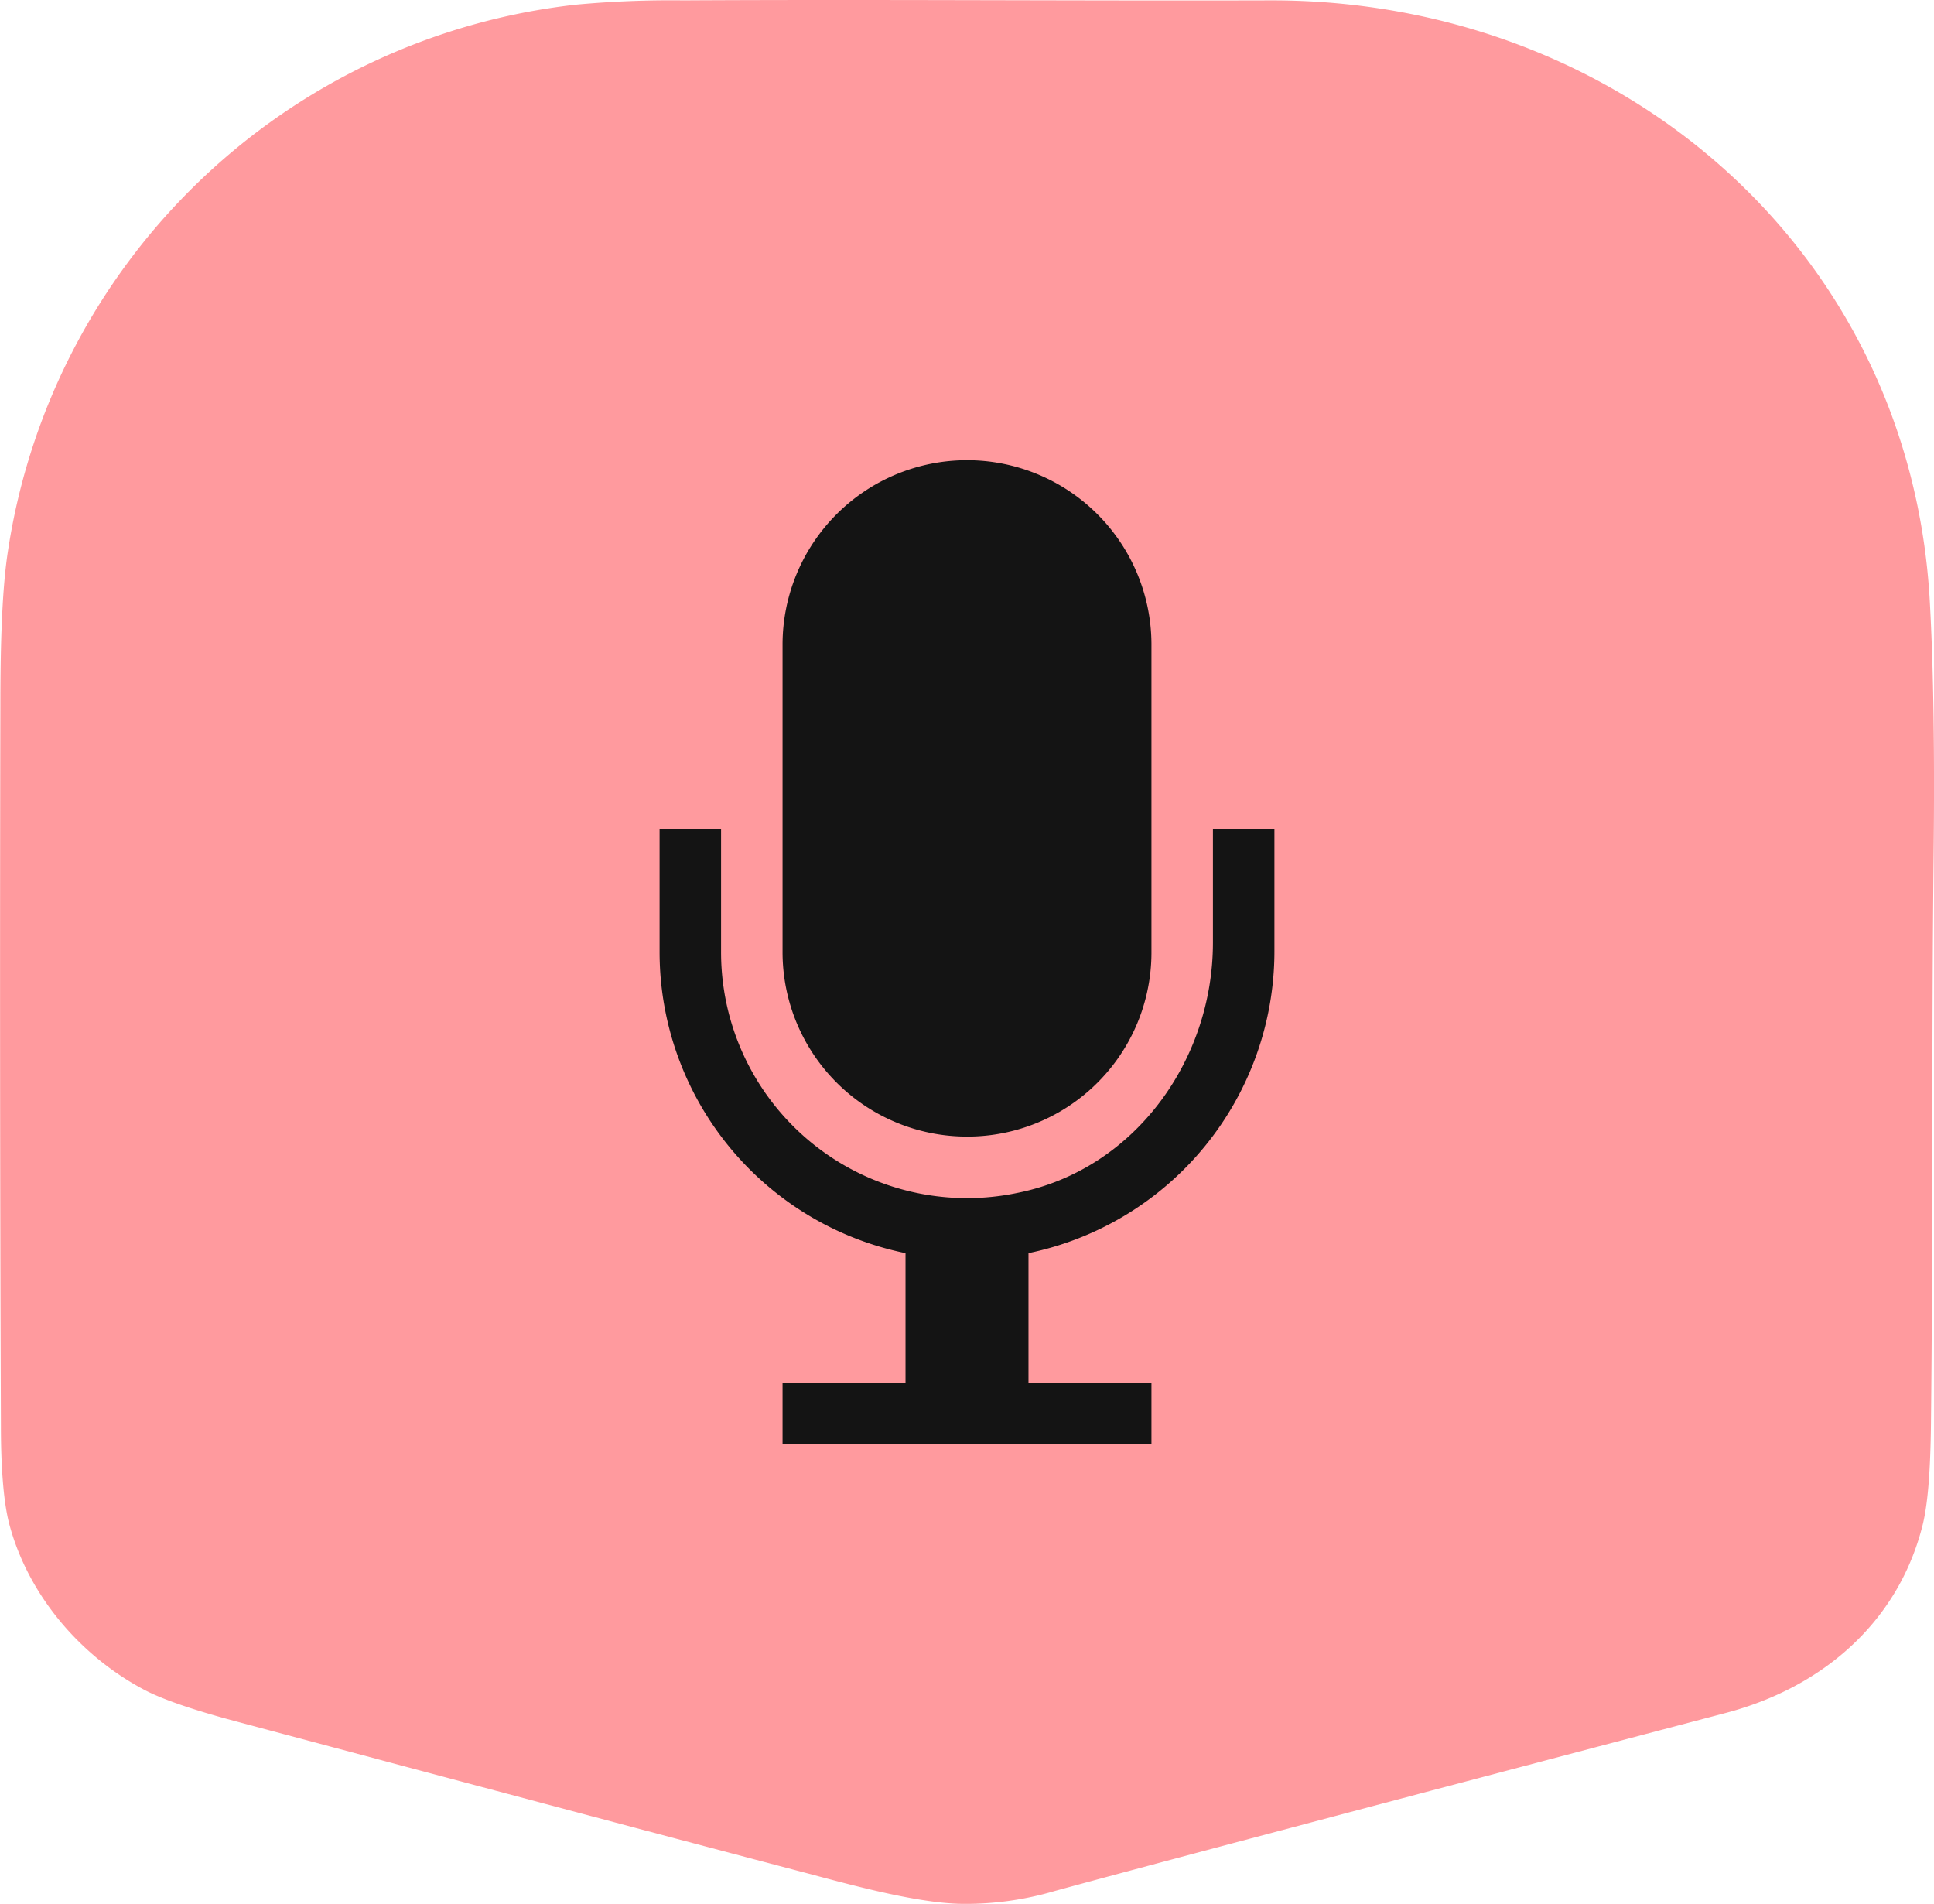 <svg id="Layer_1" data-name="Layer 1" xmlns="http://www.w3.org/2000/svg" viewBox="0 0 361.74 356.08"><g id="Layer_1-2" data-name="Layer 1"><path d="M240.2,3.6c-36.6.1-73.1-.2-109.7,0a191.15,191.15,0,0,0-20,.8A121,121,0,0,0,4.2,106.7c-1.2,7.8-1.4,19.2-1.4,28.9Q2.65,203,2.9,270.2c0,8.6.6,14.8,1.6,18.5,3.5,13,13,24.3,24.9,30.7,3.3,1.8,9,3.8,17.2,6Q123.7,346,151.5,353.3c8.1,2.1,22.1,6.2,31.2,6.3a58.68,58.68,0,0,0,17.3-2.4q25.8-7.05,125.5-33.3c17.9-4.7,32-16.7,36.7-34.6,1.1-4,1.6-10.5,1.7-19.4.4-35.5.1-70.9.5-106.4.2-18.8,0-34.5-.7-47.2C360.2,50.2,305.6,3.4,240.2,3.6Z" transform="translate(-2.73 -3.53)" style="fill:#ff9a9e"/></g><g id="Layer_2" data-name="Layer 2"><path d="M183.6,216.1a34.44,34.44,0,0,0,34.5-34.5V124.1a34.5,34.5,0,0,0-69,0v57.5A34.5,34.5,0,0,0,183.6,216.1Z" transform="translate(-2.73 -3.53)" style="fill:#141414"/><path d="M241.1,181.6v-23H229.6v21.2c0,22.1-14.7,42.4-36.4,46.8a46,46,0,0,1-55.6-45v-23H126.1v23a57.5,57.5,0,0,0,46,56.3v24.2h-23v11.5h69V262.1h-23V237.9A57.67,57.67,0,0,0,241.1,181.6Z" transform="translate(-2.73 -3.53)" style="fill:#141414"/></g></svg>